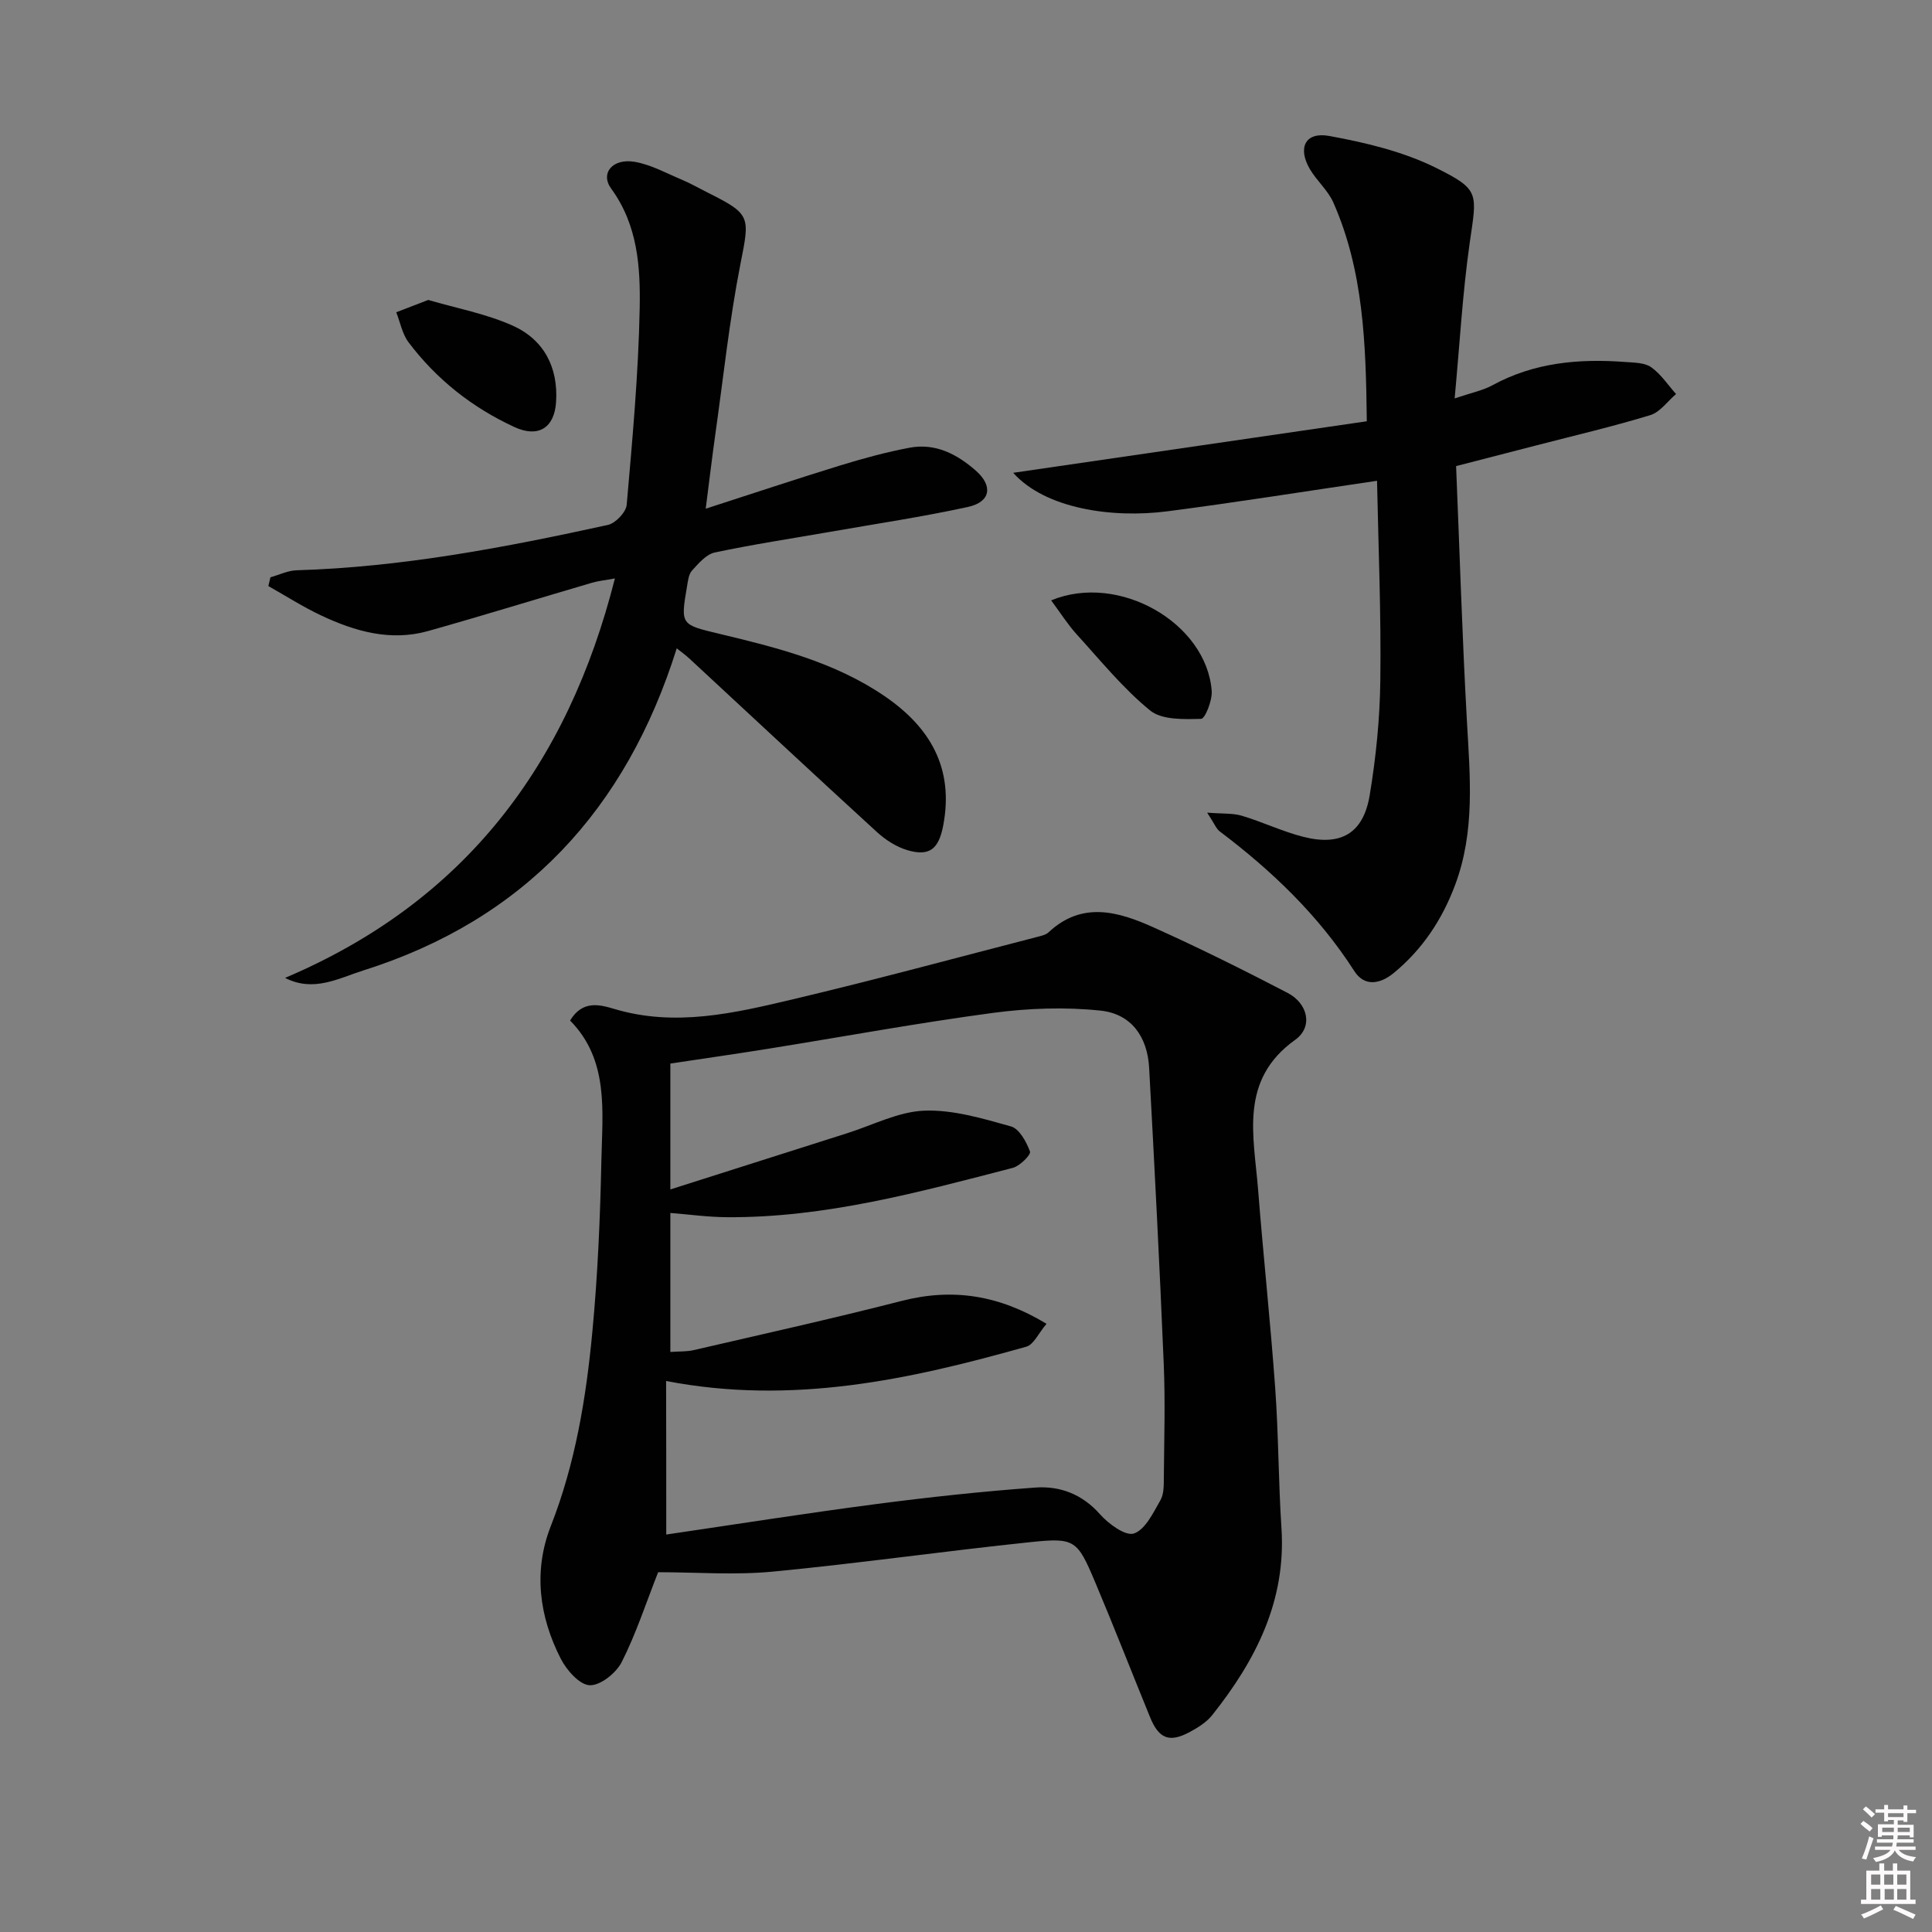 <svg enable-background="new 0 0 400 400" viewBox="0 0 400 400" xmlns="http://www.w3.org/2000/svg"><rect x="0" y="0" width="400" height="400" fill="#808080" stroke="none"/><path d="m385.2 377.6.6-.6c.6.4 1.3.9 1.9 1.5l-.6.7c-.8-.6-1.4-1.1-1.9-1.6zm.3 7.1c.6-1.4 1.1-2.9 1.5-4.5.3.1.6.3.9.4-.5 1.4-1 2.9-1.5 4.4l-.9-.2zm.2-10.1.6-.6c.7.5 1.3 1.1 1.9 1.6l-.7.7c-.6-.6-1.2-1.2-1.8-1.7zm8.4-.8h.8v.9h1.8v.7h-1.8v1.8h-.8v-.3h-1.2v.9h3.3v2.6h-.8v-.4h-2.5c0 .3 0 .6-.1.8h3.4v.7h-3.5c0 .3-.1.6-.1.8h4v.7h-3.5c.7.9 1.9 1.3 3.6 1.5-.2.2-.4.5-.6.9-1.9-.3-3.2-1.1-3.8-2.3-.5 1.1-1.8 2-3.9 2.4-.2-.3-.4-.5-.6-.8 1.9-.4 3.1-.9 3.6-1.7h-3.2v-.7h3.5c.1-.2.1-.5.2-.8h-3.3v-.7h3.4c0-.2 0-.5 0-.8h-2.4v.3h-.8v-2.6h3.3v-.9h-1.2v.3h-.8v-1.8h-1.8v-.7h1.8v-.9h.8v.9h3.2zm-4.4 5.5h2.4c0-.3 0-.6 0-.9h-2.4zm1.2-3.1h3.2v-.8h-3.2zm4.4 2.2h-2.4v.9h2.5v-.9z" fill="#fcfafa"/><path d="m389.2 385.8h.9v1.5h1.8v-1.5h.9v1.5h2.7v6h1.1v.9h-11.3v-.9h1.1v-6h2.7v-1.5zm.2 8.7.5.8c-1.2.6-2.5 1.3-4 1.9-.2-.3-.3-.6-.6-.8 1.6-.6 3-1.3 4.1-1.9zm-2-4.3h1.9v-2.1h-1.9zm0 3.1h1.9v-2.2h-1.9zm2.7-3.1h1.9v-2.1h-1.9zm.1 3.1h1.9v-2.2h-1.9zm2.3 1.3c1.4.6 2.7 1.2 4.1 1.8l-.5.9c-1.5-.7-2.8-1.4-4.1-1.9zm2.2-6.5h-1.9v2.1h1.9zm-1.9 5.2h1.9v-2.2h-1.9z" fill="#fcfafa"/><g fill="#010101"><path d="m136.26 325.51c-2.52 6.4-4.57 12.73-7.54 18.6-1.15 2.27-4.42 4.89-6.63 4.8-2.1-.08-4.78-3.12-5.98-5.47-4.5-8.78-5.71-18.21-2.07-27.49 5.1-13.01 7.32-26.58 8.61-40.31 1.11-11.74 1.61-23.56 1.86-35.36.21-10.2 1.6-20.81-6.48-28.99 2.55-4.2 6.01-3.34 9.12-2.41 12.63 3.79 24.91.88 37.07-2 16.93-4.01 33.73-8.57 50.59-12.92.8-.21 1.73-.41 2.29-.94 6.97-6.52 14.49-4.27 21.74-1.01 9.37 4.21 18.59 8.8 27.71 13.54 4.28 2.22 5.34 7.07 1.61 9.73-11.64 8.32-8.57 19.85-7.69 30.96 1.08 13.74 2.56 27.44 3.55 41.18.69 9.62.66 19.29 1.29 28.92 1 15.11-5.33 27.42-14.32 38.74-1.19 1.5-3.02 2.64-4.75 3.56-4.16 2.21-6.32 1.33-8.13-3.11-3.82-9.35-7.49-18.77-11.42-28.08-3.63-8.59-4.17-9.13-13.24-8.18-17.85 1.86-35.62 4.41-53.48 6.12-7.87.75-15.87.12-23.71.12zm1.68-7.8c14.44-2.12 28.85-4.4 43.3-6.29 11.01-1.44 22.07-2.64 33.15-3.44 5.05-.36 9.66 1.36 13.33 5.51 1.78 2.01 5.31 4.6 7.05 4 2.36-.81 3.99-4.29 5.48-6.88.76-1.33.7-3.22.71-4.87.07-7.79.31-15.59-.02-23.36-.85-20.43-1.91-40.85-3.02-61.27-.35-6.45-3.69-11.19-10.04-11.87-7.32-.78-14.92-.51-22.24.46-15.62 2.09-31.13 4.95-46.69 7.45-6.8 1.09-13.61 2.06-20.16 3.05v26.06c12.76-4.06 24.7-7.87 36.64-11.65 5.31-1.68 10.59-4.46 15.95-4.66 5.95-.22 12.08 1.62 17.93 3.26 1.73.49 3.2 3.2 3.94 5.2.24.65-2.09 3-3.55 3.38-19.44 5.04-38.86 10.35-59.18 10.22-3.9-.02-7.79-.57-11.73-.88v28.78c1.89-.14 3.4-.05 4.82-.38 14.37-3.33 28.79-6.53 43.07-10.19 10.57-2.71 20.17-1.21 29.99 4.74-1.66 1.95-2.65 4.31-4.19 4.74-24.14 6.81-48.48 12.13-74.57 7.1.03 10.82.03 21.07.03 31.79z"/><path d="m59.02 202.46c37.12-15.75 58.48-44 68.29-82.7-2 .37-3.42.5-4.77.9-11.3 3.31-22.54 6.79-33.87 9.98-7.8 2.2-15.17.09-22.21-3.23-3.75-1.77-7.28-4.03-10.9-6.07.14-.61.28-1.21.43-1.82 1.8-.5 3.59-1.39 5.41-1.45 21.85-.65 43.2-4.73 64.46-9.39 1.58-.35 3.75-2.63 3.89-4.16 1.18-13.54 2.43-27.1 2.69-40.67.16-8.54-.39-17.25-5.89-24.78-2.35-3.21.3-6.36 4.89-5.56 3.34.58 6.5 2.34 9.69 3.68 1.84.77 3.58 1.78 5.36 2.67 9.05 4.52 8.75 4.95 6.8 14.85-2.27 11.55-3.51 23.31-5.16 34.99-.69 4.89-1.27 9.79-2.02 15.62 9.71-3.13 18.74-6.15 27.84-8.95 4.73-1.45 9.54-2.77 14.39-3.68 5.3-.99 9.77 1.31 13.67 4.73 3.62 3.17 3.12 6.51-1.62 7.54-9.39 2.05-18.93 3.47-28.4 5.13-8.01 1.4-16.06 2.61-24.01 4.3-1.77.38-3.35 2.25-4.7 3.73-.71.77-.84 2.15-1.04 3.29-1.35 7.95-1.32 7.9 6.64 9.8 11.96 2.86 23.9 5.84 34.27 12.92 9.44 6.45 14.38 14.91 12.14 26.75-.92 4.83-2.77 6.52-7.46 5.13-2.27-.68-4.51-2.13-6.28-3.75-13.02-11.91-25.91-23.95-38.85-35.94-.69-.64-1.47-1.2-2.59-2.09-10.47 33.39-31.55 56.17-64.89 66.69-5.08 1.6-10.29 4.59-16.2 1.54z"/><path d="m285.1 99.54c-15.21 2.24-29.28 4.49-43.4 6.32-11.49 1.49-25.31-.55-31.93-7.97 24.12-3.52 48.43-7.06 73.21-10.67-.18-16.15-.69-31.15-6.92-45.28-1.11-2.52-3.42-4.48-4.85-6.9-2.61-4.44-.98-7.8 4-6.89 7.56 1.38 15.32 3.23 22.14 6.62 9.15 4.55 8.41 5.2 6.93 15.58-1.47 10.31-2.05 20.74-3.11 32.14 3.51-1.19 5.82-1.64 7.79-2.71 8.68-4.75 18-5.56 27.6-4.83 1.81.14 3.95.12 5.3 1.08 2.02 1.43 3.46 3.66 5.15 5.55-1.77 1.5-3.3 3.75-5.34 4.37-7.77 2.37-15.7 4.22-23.58 6.26-5.27 1.37-10.55 2.72-16.62 4.29.73 17.62 1.26 35.23 2.24 52.81.64 11.44 1.72 22.79-2.44 33.9-2.69 7.19-6.74 13.29-12.65 18.19-2.89 2.39-6.13 2.92-8.22-.34-7.39-11.53-17.05-20.76-27.87-28.93-.73-.55-1.09-1.59-2.6-3.88 3.25.26 5.34.08 7.21.65 4.28 1.28 8.36 3.25 12.67 4.35 7.8 1.99 12.46-.7 13.77-8.61 1.3-7.84 2.11-15.84 2.2-23.78.18-13.77-.4-27.55-.68-41.32z"/><path d="m88.66 62.1c5.86 1.72 11.96 2.85 17.47 5.31 6.46 2.89 9.47 8.63 9 15.83-.35 5.37-3.7 7.44-8.59 5.19-8.75-4.03-16.16-9.87-21.96-17.57-1.3-1.73-1.72-4.12-2.54-6.21 2.04-.79 4.1-1.58 6.62-2.55z"/><path d="m217.63 124.3c14.02-5.8 32.17 4.69 33.24 18.74.15 1.96-1.37 5.77-2.19 5.79-3.57.09-8.12.26-10.57-1.74-5.61-4.58-10.27-10.35-15.19-15.75-1.86-2.05-3.35-4.43-5.29-7.04z"/></g></svg>